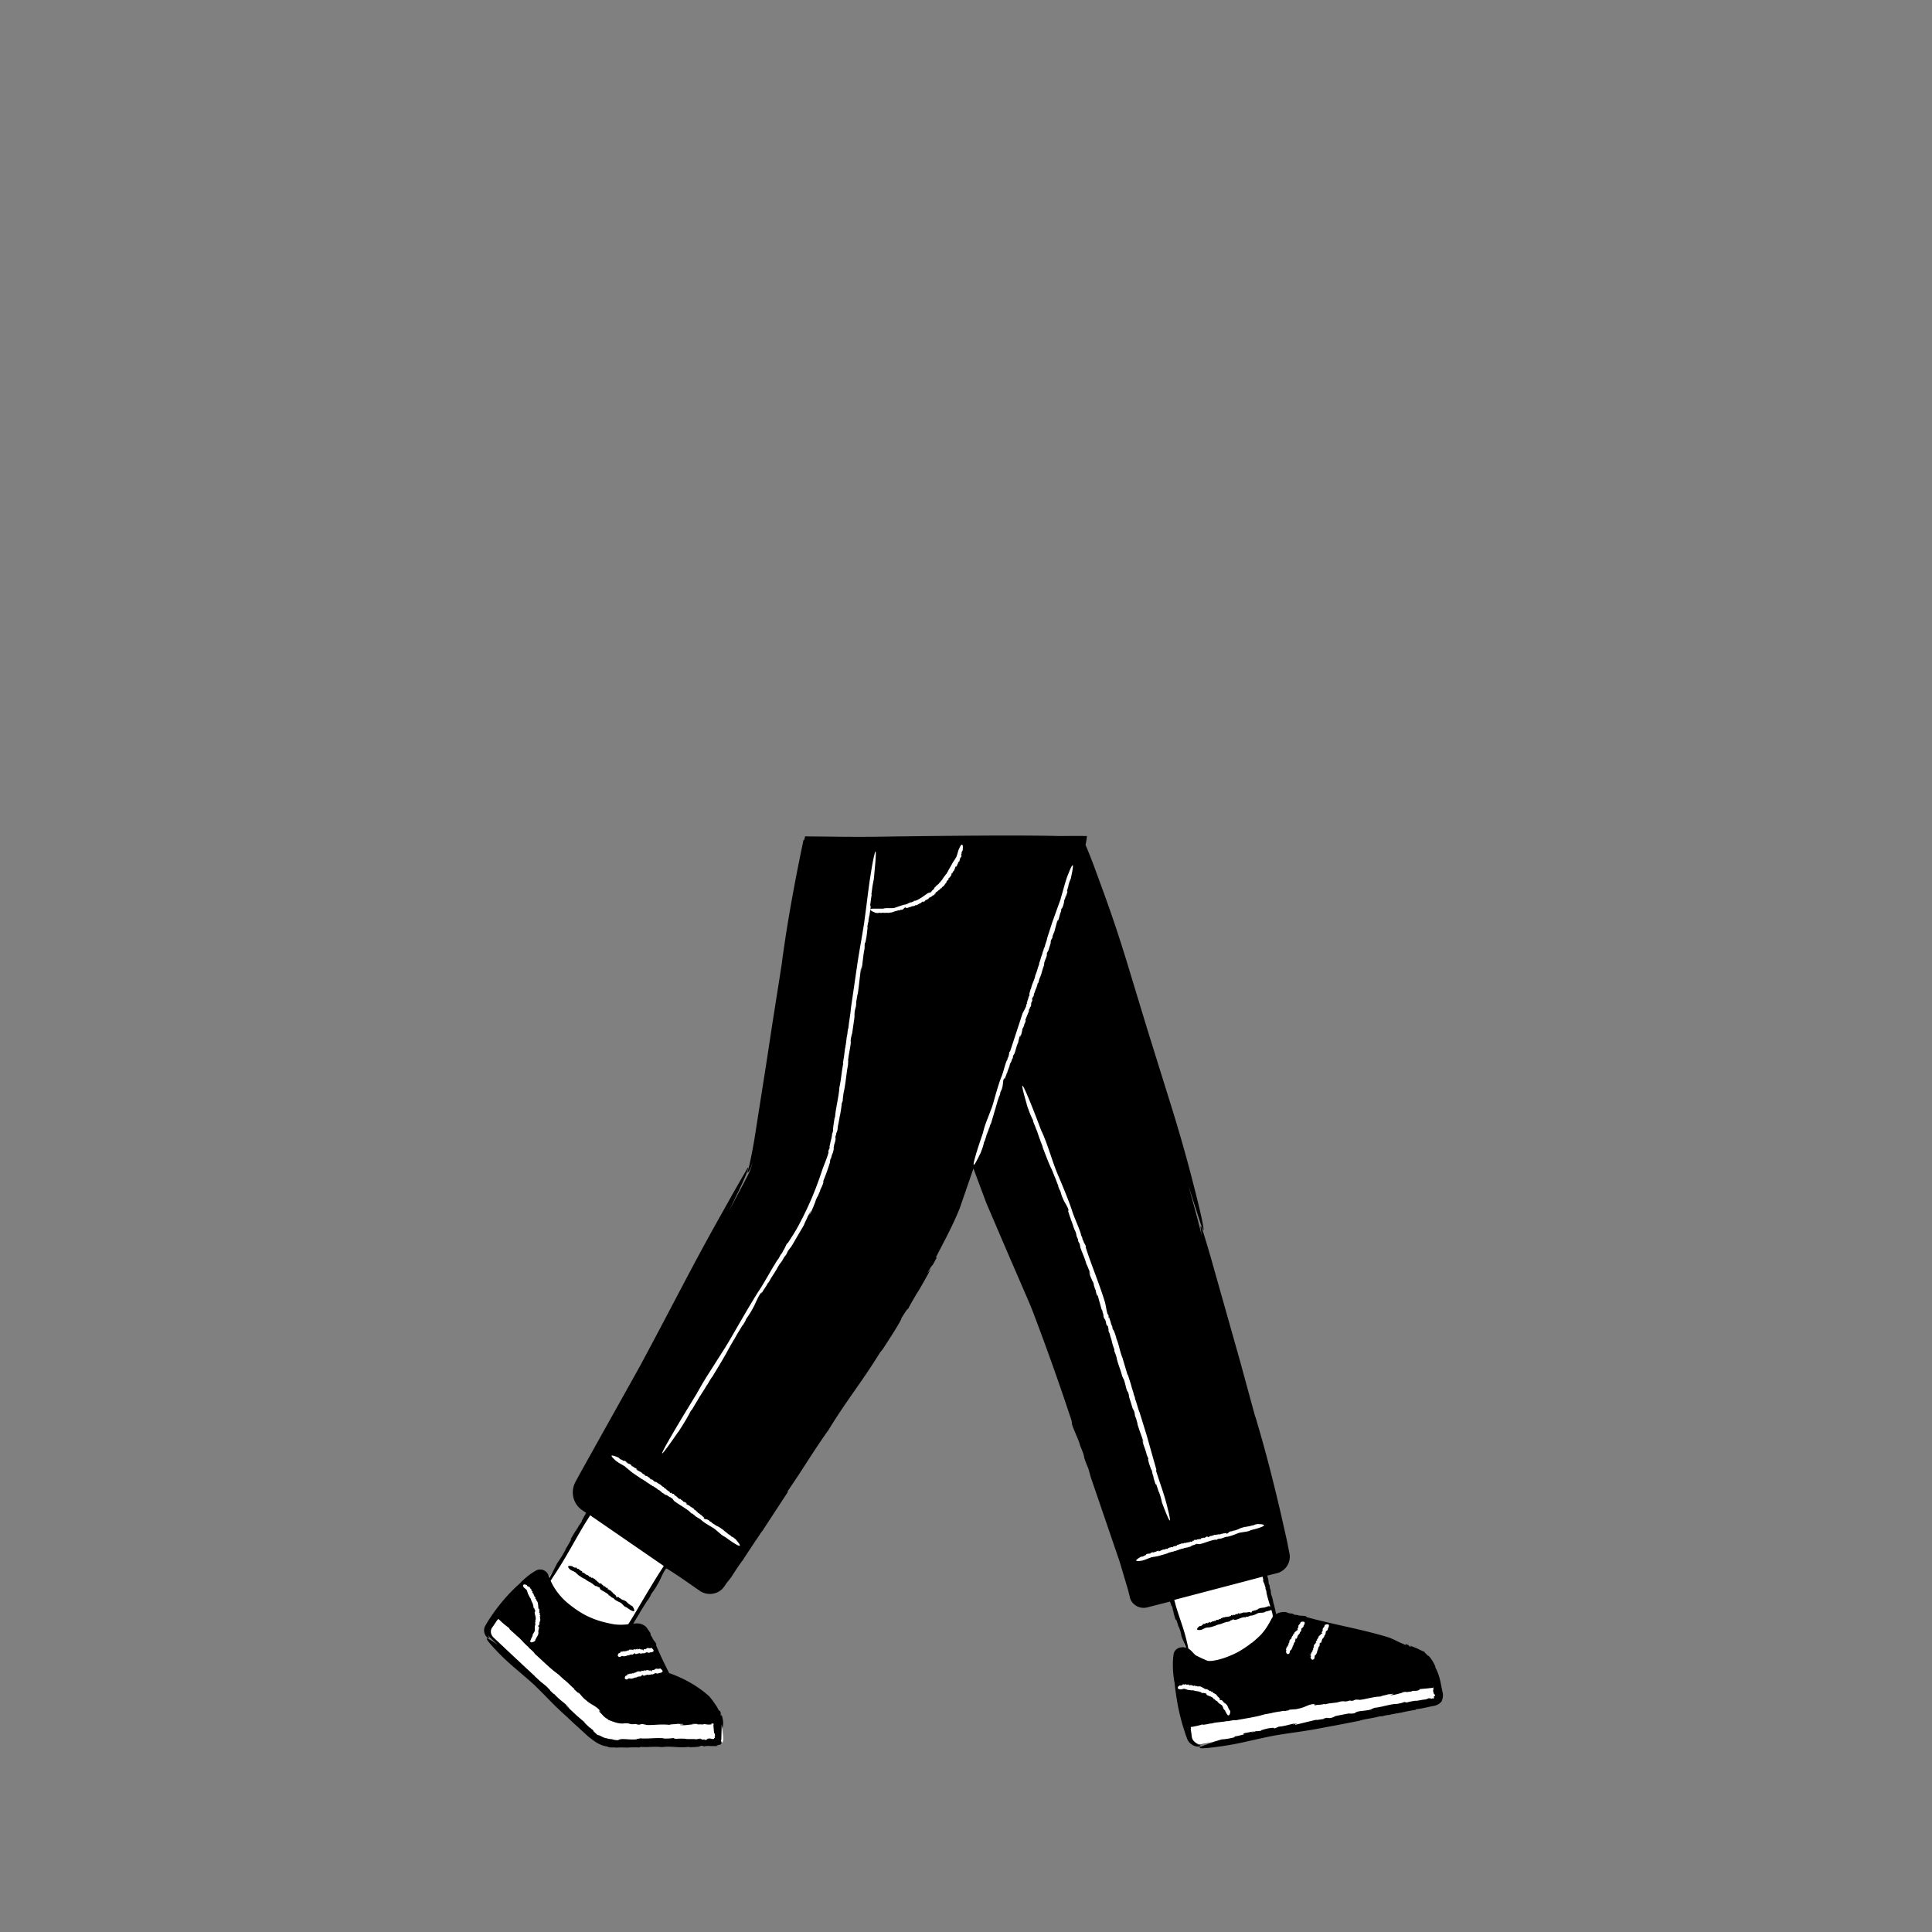 <svg xmlns="http://www.w3.org/2000/svg" viewBox="0 0 480 480" xmlns:v="https://vecta.io/nano"><rect x="0" y="0" width="480" height="480" fill="#808080" stroke="none"/><path d="M294.8 410.42l-7.6-26 23.7-5.2 5.9 22.2c-.1.1-3.4 21.4-22 9zm-159.55-16.56l28.67-47.24 19.9 13.1-27.4 44.1c-.01 0-17.87 12.14-21.17-9.96z" fill="#fff"/><path d="M358.4 420.36l.02.08c-.53-2.13-.57-3.9-1.88-6.3.2.36 0-.2.04-.18-.63-1.4-1.62-2.78-1.87-2.62-.45-.55-.67-.66-.73-.77-.07-.1-.03-.13-.07-.22-.07.1-.95-.4-1.73-.73l.38.12-2.26-.9.35.4c-1.16-.52-.2-.4-1.36-.76l-.05.2c-1.64-.62-2.53-1.2-4.1-1.83-6.73-2.08-14.16-3.3-20.43-5.06l-.25-.2c-.08-.24-1.82-.08-2.02-.33l-.76-.07c-.2-.08-.63-.22-.25-.2-.68-.16-.7-.13-1.2-.18l-.35-.15c-.08-.04-.3-.13-.52-.15-.82-.06-1.6.1-2.3.5-.18-.6-.18-1.06-.45-1.82l.06-.05c-.42-1.04-.44-2.05-.76-2.73-.35-1.1.02-.8-.43-1.9l-.02-.47c-.12-.5-.2-.32-.3-.88.07.02-.13-.7.01-.4-.08-.43-.2-.86-.33-1.3l1.3-.33.7-.18c.22-.05.47-.1.77-.2 1.12-.4 2.05-1.25 2.5-2.35.23-.55.35-1.15.33-1.75-.03-.66-.17-1.05-.25-1.57-.2-.98-.37-1.97-.6-2.94l-1.32-5.87c-1.82-7.82-3.8-15.63-5.96-22.87-.05-.24-.17-.66-.3-1.02l-.15-.46c-.04-.12-.07-.2-.08-.2l-3.63-13.33-7.37-26.1c-1.46-4.98-2.48-8.42-2.5-7.52-.01.3.1 1.04.33 2.33l-.58-2.26c-.57-2.28-1.52-5.77-2.73-10.12l2.92 9.07c.83 2.42.93 2.2.7.83-.43-2.75-2.33-10.05-2.33-10.05-1.86-7.3-3.45-12.76-5.22-18.55L285 255.58l-5.2-17.12c-1.5-4.82-3.04-9.7-5.84-17.38l-2.04-5.57c-.7-1.87-1.43-3.74-2.22-5.6.24-1.08.35-2.18.35-2.18.02-.06-5.93-.02-7.02-.02-10.48-.27-30.2-.02-41.57.12-4 .08-8.15.1-12.4.06l-6.42-.07-2.12-.02h-.5c-.03.03-.03.1-.04.15l-.13.64-.24.17-.66 3.2c-1.74 8.52-3.3 17.13-4.42 25.24-.06.26-.12.73-.17 1.14l-.06.53c-.01.14-.02.22-.01.22l-2.33 14.8-1.58 10.36-2.93 18.66c-.46 2.77-.94 5.07-1.27 6.57-.4 1.43-.62 2.13-.3 1.76.26-.22.63-1.02 1.1-2.48-.3 1.17-.6 2.05-.88 2.6-.27.64-2.18 4.25-5.06 9.6 2.16-4.37 3.5-7.2 4.2-8.86.52-1.23.65-1.9.63-2-.03-.13-.26.23-.6.9l-1.48 2.54-1.82 3.2-2.17 3.88c-8 14.18-11.65 21.75-20.82 38.82l-9.44 16.9-4.22 7.56-1.2 2.16-.63 1.14c-.1.2-.2.4-.32.6l-.16.3-.2.4c-.52 1.1-.65 2.46-.3 3.74.18.64.5 1.26.92 1.82.2.28.46.53.73.77l.43.33.34.23.7.48c-.4.68-.87 1.56-1.24 2.23.3-.48.24-.3.14-.08-.26.44-.47.65-.65 1l-.1-.01c.18-.12-.6 1.18-.67 1.36-.2.2.36-.7.38-.84l-1.57 2.62c-.5.97.18-.12-.02.36-.48.83-.9 1.66-1.53 2.57l.25-.25c-.88 1.57-1.45 2.5-2.15 3.48l-1.98 3.75c-.07-.2-.16-.4-.22-.6-.24-.88-1.1-1.5-2-1.52-.45-.02-.9.12-1.28.37-.32.18-.5.3-.75.46-.92.6-1.74 1.3-2.47 2-.15.1-.44.42-.4.44-1.2 1.04-2.3 2.14-3.37 3.3 0 0-.97 1.05-2.12 2.52-1.16 1.48-2.44 3.34-3.33 4.92-.32.58-.32 1.2-.22 1.64.06.24.14.45.24.63.07.13.14.24.22.33.01.02.03.05.04.06s.01.02.02.03c.25.28.44.4.54.4.06 0 .1-.02.1-.1.01-.1-.13-.36-.22-.72.1.2.24.38.4.54l2.04 1.92c-.98-.7-1.66-1.14-2.1-1.38-.37-.2-.57-.27-.65-.23-.06.02-.05.1 0 .2.3.67 2.2 2.64 2.2 2.64 3.25 3.47 5.3 4.85 9.5 8.63 3.57 3.45 4.35 4.55 8.18 8 1.78 1.7 3.73 3.44 5.5 5.06.46.3 1.2.95 1.98 1.4.8.47 1.72.83 2.5.9.18.1.38.16.57.23.52.03 1.22 0 1.65.06l-.03.03c.7-.1 1.48-.04 1.82-.08l-.03.04.84-.02-.14.05c1.2-.1 2.46-.1 3.55-.06l-.1-.15c2.35.16 3.2-.14 5.33.05l-.03.04c2.68-.38 4.24.26 7-.1-.34.05.15.07.12.1 1.27-.04 2.63-.06 2.65-.35.93 0 .75.1.88.2-.01-.12.8-.18 1.52-.18l-.33.05h1.04.67c.26-.01.5-.04.74-.1-.22-.02-.45-.1-.64-.15.73 0 .82-.1.94-.08.05-.01.12 0 .2-.1.1-.1.23-.25.32-.62l-.18-.08c.07-.24.08-.5.1-.72.01-.2.01-.42.01-.62l.02-.96c0-.12.01-.25.01-.37 0-.1 0-.2.01-.28l.03-1.22c.03.38.08.77.13 1.15.06-.37.2-1.06.14-1.68.02.13.03.27.04.4.02-.86-.15-1.67-.43-2.42-.01.12-.04.25-.06.37h-.06c-.24-.96.22-.32-.3-1.35l-.17.1c-.34-.77-.77-1.4-1.14-1.92-.37-.56-.77-1.08-1.3-1.7-1.44-1.33-3.1-2.48-4.82-3.46-.87-.5-1.76-.94-2.66-1.34-.45-.2-.9-.4-1.37-.58l-.7-.26-.25-.08-.13-.04-.1-.17-.22-.43-.45-.9-.88-1.8c-.57-1.2-1.1-2.4-1.6-3.55l.01-.3c.14-.2-1-1.35-.94-1.65l-.4-.6c-.05-.2-.2-.6 0-.3-.14-.3-.22-.44-.3-.56-.04-.06-.08-.1-.12-.18-.06-.08-.14-.2-.24-.3-.14-.28-.33-.55-.56-.8-.68-.6-1.56-.87-2.4-.83-.1.01-.22.01-.35.04l-.2.04-.2.03c.05-.1.1-.18.14-.27l-.04.12c.43-.9.67-1.1 1.2-2.07l.1-.1c.48-.98 1.65-2.7 2.08-3.46l.1-.01 1.12-1.84-.44.68c-.01-.33.96-1.32 1.68-2.7.8-1.23 1.24-2.72 2.12-3.96.3-.62-.14.43.22-.2.02.01.03.02.05.04-.05.1-.1.2.02.1.01-.02.02-.03.03-.05l.4.27c1.67 1.03 3.9 2.56 6.18 4.16l.86.6c.3.2.52.37.95.64a4.532 4.532 0 0 0 2.67.6c.9-.08 1.74-.43 2.4-.98.33-.27.6-.6.83-.93l.5-.75 1.12-1.4c.86-1.35 1.88-2.92 2.83-4.2l-.03.1c1.26-2.02 2.8-4.23 3.42-5.24l-.03.1 1.6-2.42-.23.44 6.67-10.2-.3.18c4.57-6.64 5.94-9.26 10.13-15.2l-.03.1c4.77-7.86 8.3-11.92 13.27-20-.62 1 .34-.38.32-.28 2.4-3.65 4.9-7.6 4.7-7.8 1.7-2.7 1.46-2.15 1.78-2.44-.1-.05 1.3-2.43 2.57-4.58l-.54 1c1.2-2.05 2.4-4.12 3.5-6.22l-.9 1.1c1.87-3.3.72-.7 2.37-3.94l-.2-.05c2.4-4.66 3.92-7.35 5.88-12.07l3.45-10 3.18 8.53 5.8 13.54 2.96 6.83c.98 2.28 2 4.54 2.87 6.8 3.5 9.2 6.74 18.37 9.56 26.92l.12.8c-.1.4 1.93 4.6 1.97 5.3l.78 1.95c.16.57.52 1.76.14.8.62 1.83.67 1.87 1.2 3.17l.55 2 7.18 21 1.14 3.82.63 2.13.33 1.1.27 1.08c.05.2.1.3.14.6.05.27.15.57.28.84.26.54.68 1 1.17 1.33a3.658 3.658 0 0 0 1.67.6c.3.02.6.02.9-.03l.23-.04.16-.04.3-.08 5.1-1.3c.07-.02.13-.03.2-.05.15.46.35.97.5 1.38-.1-.36-.02-.25.05-.1.1.32.08.52.18.75l-.08.06c.05-.15.33.8.4.9-.01.2-.2-.47-.28-.54l.57 1.9c.27.66.05-.15.22.15.2.6.43 1.16.57 1.86l.02-.24c.4 1.1.58 1.78.72 2.56l1.1 2.78c-.18-.05-.34-.08-.5-.1-.3-.04-.74-.01-1.12.1-.77.2-1.38.9-1.47 1.7l-.06.48c-.02.14-.03.27-.04.4l-.05.8c-.02.52-.02 1.03-.01 1.54.04 1 .12 2 .28 2.95-.01.18.1.64.12.63.16 1.68.4 3.35.68 5 0 0 .25 1.5.73 3.46.23.97.53 2.06.86 3.1l.5 1.55.27.73.13.35c.03.14.16.36.24.47.68 1.03 1.73 1.37 2.33 1.4.63.03.88-.12.72-.23-.1-.1-.43-.16-.86-.4.28.1.57.14.86.14l3.56-.65c-8.67 2.52.32 1.24.32 1.24 5.38-.66 8.06-1.56 14.38-2.82 5.6-.94 7.1-.95 12.87-2.1 2.76-.48 5.7-1.07 8.38-1.6 1.24-.44 3.54-.65 5.02-1.1h.6c.5-.15 1.12-.3 1.65-.34l-.03.04c.76-.23 1.65-.34 2.03-.45l-.03.04.94-.2-.15.08c1.34-.34 2.74-.6 3.98-.78l-.13-.12c1.33-.16 2.23-.36 3.1-.55.43-.1.85-.2 1.32-.27.53-.07 1.4-.34 2-1.05v.06c.43-.82.54-1.77.3-2.5zm-200-20.62c-.7 1.2-1.5 2.54-2.28 3.73-.01.02-.05.05-.1.08-1.07.12-2.18.16-3.38.02-1.52-.28-3.7-.72-5.74-1.62-2.08-.84-3.97-2.16-5.3-3.23-1.97-1.5-3.73-3.58-4.8-6l1.02-1.55c2.9-4.42 4.1-6.88 7.3-12.3l1.5-2.4 18.3 12.6c-1.96 2.94-4.8 7.75-6.5 10.64zm158.6 1.3c-.02.01-.03.02-.05.03-.01-.02-.01-.04-.02-.07.03-.01.05.01.07.04zm-6.04 7.12c-.86.7-1.85 1.37-2.9 2-2.08 1.2-4.5 2.06-6.22 2.36-.58.13-1.17.17-1.75.12-.56-.2-1.17-.5-1.78-.76l-1.27-.64c-.22-.2-.44-.43-.67-.68-.3-.32-.63-.67-1.13-1-.14-.73-.35-1.6-.35-1.6-.78-3.34-1.52-4.97-2.72-8.87l-.43-1.6 17.53-4.6 4.42-1.17.17.75-.04.2c-.1.1.48 1.05.4 1.23l.18.45c.01.14.06.42-.03.2.1.43.13.43.25.73l.04.48c.27 1.2.6 2.24.95 3.37-.08-.02-.16-.04-.26-.06l.01-.03c-.33.02-.53.06-.7.25-.08-.16-.26.05-.35.02h0c-.16.18-.42 0-.58.16 0-.02 0-.06.04-.08-.13.06-.3.14-.34.05-.3.1-.77.18-.94.4v-.03c-.1.14-.15.06-.26.14-.01-.01-.02-.01-.02-.02-.1.14-.37.12-.46.2l-.02-.06-.25.08h.1c.01.2-.22-.06-.38.1-.18.02-.25.46-.45.42-.06.1.04-.16-.07-.06-.03-.1.04-.07-.01-.14-.1.08-.23-.04-.37.06l-.03-.07c-.17.2-.4.01-.5.17-.2.1-.2-.18-.38.02l-.1-.08c-.1.01-.03.14-.15.12-.01-.06-.14-.01-.1-.1-.26-.03-.44.26-.78.18-.03.14-.2.1-.23.2-.02-.05-.3.07-.17-.1.01-.01.04-.02.04 0v-.08c-.2-.1-.3.16-.48.18.06.01.12-.01.1.05l-.16.03.02-.07-.25.03.05.07c-.13-.01-.2-.12-.3.02-.04.07.14.07.02.13-.17-.01-.42-.02-.63.01.04.08-.01.1-.06.12l-.03-.07c-.2.16-.12-.14-.3 0v-.06l-.02.17c-.15.2-.14-.12-.3.13.08-.03.08.15-.03.14l.01-.08c-.05.03-.06.06-.1.06.02-.05-.01-.1-.1-.07l.03-.1-.12.17c-.14-.04-.3.1-.4.02 0 0-.27.02-.3.15.03-.08-.12-.07-.1-.16-.05.1-.23.2-.33.15h.01c-.32 0-.48.25-.77.22.03.08-.12.07-.06.17-.25.18-.56-.08-.57.27-.12.05-.17-.04-.24-.04l.03-.03c-.23.1-.3.1-.47.15-.08.06-.05.2-.22.22.03-.07-.03-.05-.08-.03.03-.02.04-.04-.05-.07-.01.02-.02.04-.03.05h-.01c-.1.05-.07.06-.02.06 0 .01.01.02.03.03-.12-.05-.28.08-.32-.02-.3.1-.47.27-.7.37-.04-.05 0-.1.07-.15l-.17.07c-.02-.08.1-.07.14-.1-.24-.07-.4.24-.66.2l-.03.07H300c.01.03-.03.1-.07.1-.05-.06-.04-.16-.16-.12-.1-.04-.26.1-.37.17.07-.01.06.04.04.07-.06.02-.1-.04-.15 0l-.03-.1c.05.08-.13.13-.14.18-.05-.06.08-.08.08-.14-.24.07-.12.04-.36.1-.1.1.05.08.01.18-.1.05-.2.14-.35.12l.06.07c-.2.12-.33.14-.5.1-1.4 1.08-.1 1-.1 1 .67.01.93-.3 1.65-.57.66-.13.88-.02 1.53-.26.33-.07.66-.2.97-.3.12-.16.4-.1.56-.26l.1.05c.05-.05.12-.1.2-.07v.02c.08-.08.2-.07.23-.1v.02l.1-.04v.03c.14-.1.3-.15.46-.16l-.03-.08c.33.01.4-.2.7-.15h0c.3-.32.6 0 .9-.3-.04.04.03.04.03.06.16-.07.34-.13.3-.3.12-.03.1.03.15.1-.02-.07.08-.13.17-.16l-.04.04.27-.1-.1-.12c.15 0 .08.16.2.1l-.03-.1c.2-.03.37.1.58.14.82-.16 1.6-.68 2.4-.68l.06.08c.05.12.16-.24.22-.13l.07-.08c.03.02.1.03.05.07.08-.02.08-.04.13-.1l.1.05c.33-.02.56-.25.9-.3.44.05 1.16-.3 1.57-.5.56-.35 1.4-.04 1.97-.42.02.01.07-.04.06-.06l.58-.13s.5-.12.9-.3c.06.24.13.46.2.7l.16.77c.01-.02-.05.22-.1.45-.1.12-.2.23-.26.36-.15.3-.28.56-.44.83-.6 1.08-1.3 2.14-2.24 3.15-.58.56-1.33 1.25-2.18 1.95zm-161.6-14.76h0l.05-.03z"/><path d="M146.43 391.75c-.12-.06-.08-.15-.13-.2h.04c-.22-.12-.28-.15-.42-.26-.1-.02-.2.1-.3-.03.08-.02.02-.05-.03-.08.04.01.06 0 .02-.08-.02.01-.04.01-.06.01 0 0 0-.01.01-.01-.1-.04-.1-.01-.06.02-.01.01-.01.02-.01.04-.04-.13-.24-.16-.2-.26-.27-.15-.5-.2-.74-.3.01-.06.1-.07.16-.04l-.16-.1c.05-.07.1.02.17.04-.1-.23-.44-.15-.58-.4l-.08.02-.01-.02c-.02.03-.1.03-.13.02.01-.08.1-.13-.01-.2-.04-.1-.25-.13-.38-.17.05.05.01.07-.03.07-.05-.03-.04-.1-.1-.1l.05-.08c-.03.1-.2-.01-.23 0 .01-.08.1.01.16-.03l-.32-.2c-.15-.02-.03.1-.13.12-.1-.05-.24-.06-.32-.2v.1c-.22-.07-.32-.16-.4-.3-1.74-.38-.82.57-.82.57.43.52.84.5 1.5.9.53.42.6.66 1.2 1 .27.2.58.38.86.55.2-.02.36.24.57.26l.02.1c.07.01.15.03.18.1h-.02c.1.01.18.1.23.1l-.02.02.1.06H146c.17.05.3.14.42.25l.04-.08c.2.26.4.18.58.44l-.02.02c.43.02.4.46.82.5-.05 0-.01.05-.02.06.16.08.32.17.42.03.1.07.05.1.03.17.04-.06.15-.02.23.03h-.05l.25.14.03-.15c.1.12-.07.16.07.22l.07-.1c.16.14.16.35.27.54.66.52 1.57.78 2.1 1.4l-.02.1c-.06.1.28-.03.24.08h.1c.01.03.04.08-.02.08.07.05.08.04.15.04l.03.12c.24.24.56.27.82.5.25.37.98.7 1.4.88.63.2.95 1.05 1.6 1.24.01.03.08.02.08.01l.48.35s2.35 1.7 1.15-.44h.03c-.23-.24-.4-.37-.66-.38.07-.16-.2-.17-.24-.26l.01-.01c-.24 0-.27-.32-.5-.34.01-.01.04-.04.08-.02-.13-.06-.3-.14-.26-.23-.3-.17-.65-.47-.9-.46h.03c-.16.02-.14-.08-.28-.1v-.03c-.17.01-.33-.2-.44-.23l.03-.06-.23-.14.07.07c-.13.13-.1-.2-.32-.22-.13-.12-.52.1-.62-.07-.12.02.14-.07 0-.1.05-.08.1-.01.1-.1-.13-.04-.12-.2-.3-.24l.04-.07c-.25-.01-.27-.3-.46-.28-.2-.07.01-.26-.26-.27l-.01-.13c-.07-.07-.13.06-.2-.04.04-.05-.08-.12 0-.13-.14-.22-.48-.16-.65-.48-.13.06-.22-.1-.3-.04.02-.05-.26-.2-.04-.18.02 0 .04.02.03.03l.06-.05c-.07-.22-.32-.13-.45-.25.03.05.1.1.02.1l-.13-.1.06-.03-.18-.17-.02.08c-.08-.1-.04-.23-.2-.22-.1.01.04.15-.08.1-.1-.14-.26-.34-.42-.48-.03.08-.08.05-.13.03l.04-.07c-.24-.04.03-.18-.2-.24l-.1.06c-.25.01 0-.2-.3-.15.08.04-.06.16-.13.07l.06-.04c-.06-.02-.1-.01-.1-.04.05-.01.07-.08 0-.12l.1-.04-.2.02c-.06-.14-.28-.17-.27-.28 0 0-.2-.2-.3-.14.08-.03-.02-.13.06-.18-.1.02-.3-.04-.33-.16h.02c-.2-.25-.5-.2-.67-.45-.04.08-.13-.04-.17.07-.3-.06-.3-.47-.58-.25z"/><g fill="#fff"><path d="M214.66 229.55c-.87 5.47-1.25 6.9-2.04 12.6l-1.2 8.25c-.06 1.28-.52 3.48-.64 4.98l-.16.57c-.04.52-.1 1.12-.22 1.63l-.02-.04c-.06.77-.22 1.63-.25 2.02l-.02-.03-.13.93-.01-.16c-.14 1.34-.35 2.72-.56 3.93l.1-.1c-.5 2.58-.45 3.55-.92 5.87l-.02-.03c-.22 3-.85 4.66-1.13 7.7.04-.38-.07.15-.1.12-.2 1.4-.48 2.88-.33 2.93-.2 1-.22.8-.3.93.08.01-.07.9-.25 1.68l.05-.37-.5 2.25.25-.4c-.34 1.18-.24.26-.5 1.4l.12.01c-.45 1.63-.9 2.53-1.46 4.06-1.05 3.22-2.28 6.5-3.75 9.65-.72 1.57-1.5 3.1-2.3 4.6s-1.72 2.85-2.57 4.2l-.22.2c-.18.04-.74 1.6-.97 1.74l-.33.66c-.13.17-.38.53-.2.2-.36.58-.35.6-.57 1.05l-.45.6c-1.45 2.28-2.5 4.3-4 6.72-1.9 2.83-5.1 8.4-6.94 11.6-2.52 4.54-6.1 9.45-8.66 14.1-.1.14-.3.54-.3.55l-2.54 4.15s-12.27 20.17-2.07 5.38l-.04.12c1.44-2.24 2.32-3.67 3.15-5.32.3-.16 1.15-1.86 1.52-2.37l-.02.06c.73-1.46 1.83-2.8 2.54-4.2-.02.06 0 .1-.18.42.57-1 1.35-2.34 1.48-2.37 1.4-2.35 3.4-5.58 4.17-7.16l-.04.12c.42-.9.65-1.1 1.18-2.1.04-.05.1-.1.1-.1.47-.98 1.63-2.72 2.04-3.5l.1-.02 1.1-1.86-.43.68c-.01-.33.95-1.34 1.65-2.74.78-1.24 1.2-2.73 2.08-4 .3-.66-.2.62.3-.34.1.02-.2.46 0 .26.5-.93 1-1.45 1.6-2.6l.1-.01c.77-1.53 1.76-2.72 2.24-3.76.86-1.54.8-.9 1.63-2.55l.46-.56c.42-.67.18-.54.68-1.27.03.08.62-.92.4-.45.56-.82 1.04-1.7 1.58-2.64l1.8-3.07c.15-.56.83-1.7.93-2.12.1-.03 1.17-2.37.63-.98-.05.12-.15.32-.16.3l-.01.2c.8-1.28 1.1-2.48 1.73-3.83-.2.4-.44.93-.32.55.2-.4.38-.84.56-1.26l-.06.3.82-1.88-.18.23c.4-.92.66-1.2.95-2.3.12-.5-.42.86-.08-.15.52-1.24 1.2-3.13 1.7-4.77-.13.13 0-.3.1-.77l.1-.03c.4-1.78.34-.6.7-2.37l.01.17-.04-.5c.23-1.6.35-.82.55-2.62-.15.7-.22.3-.02-.56l.03.23c.08-.48.08-.64.16-.96-.02.3.07.17.2-.53l-.01.5.13-1.35c.25-1 .46-2.65.6-3.06 0 0 .4-2.2.36-2.73 0 .45.2-.76.24-.4.01-.58.2-2.28.4-2.94l-.01.13c.46-2.5.53-4.3.97-6.5-.1.1.12-1.1-.03-.8.24-2.33.86-4.2.65-5.08.14-1.06.27-1.24.37-1.78l-.02.25.58-4.02c.08-.74-.06-.88.17-2.18 0 .43.07-.1.14-.6-.04.32-.03.42.1-.22-.01-.1 0-.24.01-.37.01 0 .01-.03.02-.02.1-.82.06-.68-.01-.3-.01-.02-.02.01-.06.12.2-.84.35-2.37.48-2.46.35-2.47.5-4.25.77-6.3.1-.22.07.26 0 .86l.2-1.46c.08.02-.08.84-.13 1.3.4-1.7.4-3.6.84-5.6v-.43l.03-.12c-.03 0-.01-.46.02-.76.1-.28.16.04.3-.96.2-.8.3-2.27.43-3.3-.1.56-.1.37-.1.13.07-.5.2-.78.22-1.18l.1-.03c-.12.18.1-1.33.1-1.52.1-.28-.06.8-.03.92l.44-3.03c.1-1.1-.12.18-.12-.35.13-.95.2-1.9.42-2.97l-.14.33c.2-1.8.38-2.86.64-4.05 1.34-13.4-.5-2.94-.5-2.94-.9 5.22-1.08 7.96-1.96 14.2z"/><path d="M237.57 212.95c-.5.92-.76 1.08-1.23 2.04l-.78 1.34c-.03.27-.37.54-.44.83l-.12.05c-.03.1-.08.2-.17.26l-.01-.02c-.04.15-.17.26-.2.33l-.01-.02-.1.14v-.04c-.1.24-.26.44-.43.6l.08.04c-.4.3-.37.56-.75.8v-.02c-.23.55-.72.52-.98 1.07.03-.07-.05-.01-.06-.03-.18.2-.38.4-.27.52-.15.13-.15.06-.2.03.05.06-.06.2-.17.3l.03-.07-.32.3.16.06c-.2.1-.15-.1-.3.06l.07.1c-.27.17-.52.14-.82.26l-1.6 1.12c-.55.34-1.1.7-1.7.83l-.08-.06c-.07-.1-.22.3-.3.22l-.1.1c-.04 0-.13.01-.08-.05-.12.05-.1.07-.18.14l-.16-.02c-.5.1-.83.42-1.34.56-.33.01-.76.15-1.2.3l-1.22.42c-.93.4-2.1.02-3.07.28-.03-.02-.1.03-.1.04h-.9s-1.1-.02-1.77 0c-.35.02-.58.07-.55.22.02.15.35.42 1.2.75l-.03.03c.52.1.85.12 1.2-.02.06.18.43.02.55.07h-.01c.3-.14.66.1.96-.06-.01.01-.01.06-.08.07.22-.04.52-.1.55 0 .53-.08 1.28-.12 1.6-.35l-.02.03c.17-.14.25-.06.45-.15.01.01.03.01.03.02.2-.14.6-.14.76-.23l.03.06.4-.1-.16.02c.01-.2.34.04.6-.15.28-.06.44-.54.75-.53.1-.12-.08.17.1.04.04.1-.08.1 0 .14.18-.1.36 0 .57-.16l.03.07c.27-.25.63-.13.8-.33.3-.18.3.13.57-.15l.17.03c.15-.05.05-.16.23-.2.02.06.22-.04.15.05.4-.07.66-.45 1.18-.55.04-.16.3-.22.33-.34.04.04.46-.24.26 0-.02.02-.06.04-.06.02v.08c.33-.02.43-.32.68-.46-.08.03-.18.1-.14.01l.23-.14-.01.08.36-.18-.1-.03c.2-.07.32 0 .44-.2.05-.1-.2.01-.05-.12.25-.1.6-.26.9-.45-.08-.05 0-.1.06-.17l.05.05c.22-.3.2.05.44-.23l.01.06-.02-.18c.16-.3.23.01.37-.37-.1.1-.16-.08-.01-.17l.01.08c.06-.07.07-.12.12-.15-.02.07.05.1.14 0l-.01.13.1-.27c.2-.08.38-.36.5-.35 0 0 .34-.28.34-.43-.01.1.18-.04.2.06.03-.14.2-.42.37-.46v.02c.4-.3.48-.72.85-.98-.08-.04.1-.2-.01-.2.2-.42.7-.52.52-.86.1-.18.2-.15.3-.22l-.02.05.44-.66c.05-.14-.06-.25.1-.44.01.1.06.01.1-.07-.03.06-.02.08.1 0-.01-.03 0-.05.01-.08 0 0 .01 0 .01.01.07-.15.04-.14-.01-.08-.01-.01-.02-.01-.05 0 .16-.1.24-.4.34-.36.24-.42.32-.78.48-1.15.07-.01.07.1.03.2l.12-.26c.07.04-.04.17-.07.25.28-.23.24-.67.52-.97l-.02-.1.02-.02c-.03-.01-.03-.1-.01-.17.1-.02.14.08.23-.1.14-.1.17-.4.22-.6-.06.1-.08.05-.08-.01.04-.1.13-.1.13-.2l.1.03c-.1 0 .02-.27 0-.32.1-.02-.01.16.03.2l.23-.55c.02-.22-.1 0-.13-.13.06-.18.07-.37.2-.54l-.1.03c.07-.35.16-.53.32-.72.13-1.34-.1-1.5-.3-1.38-.2.1-.4.56-.4.56-.5.87-.48 1.43-.9 2.53zm26.23 13.03l-.1.18c.02 0 .05-.04.1-.18zm-16.07 48.22c0 .02-.01.03-.01.05l.01-.05zM260.2 233h0c0-.02.01-.04.01-.05v.06z"/><path d="M263.53 223.32l-2.1 5.83-1.24 3.85c-.07.63-.54 1.62-.67 2.34l-.16.25c-.05.25-.1.54-.23.77l-.01-.02c-.07.37-.23.77-.26.95l-.02-.02-.14.44v-.08c-.15.64-.36 1.28-.58 1.84l.1-.02c-.5 1.18-.47 1.67-.94 2.73l-.02-.02c-.24 1.45-.87 2.13-1.14 3.6.03-.2-.07.06-.08.04-.2.66-.4 1.36-.26 1.43-.16.48-.18.37-.26.4.07.02-.04.44-.16.82l.03-.18-.33 1.07.2-.16c-.23.55-.2.1-.36.64l.1.03c-.28.77-.6 1.18-.94 1.9l-3.1 9.46-.13.1c-.14.02-.1.87-.24.94l-.06.36c-.05.1-.14.28-.12.1-.1.3-.1.33-.13.57l-.2.3c-.47 1.22-.68 2.33-1.14 3.62-.68 1.52-1.52 4.52-2 6.25-.6 2.45-2.03 5.07-2.63 7.6-.04.07-.07.3-.06.3l-.76 2.24s-3.67 10.85.1 2.93v.06c.47-1.2.74-1.97.9-2.86.2-.08.35-1 .5-1.27v.03c.12-.8.62-1.5.75-2.27 0 .03.04.06-.01.23.15-.53.36-1.26.47-1.27l1.14-3.86.01.06c.05-.5.18-.6.3-1.13.02-.02.04-.06.04-.05.06-.53.47-1.46.56-1.88l.07-.01.32-1-.14.37c-.13-.2.36-.72.5-1.47.25-.67.1-1.5.4-2.16.03-.36.03.34.14-.18.1.01-.02.25.1.15.12-.5.36-.77.5-1.4h.08c.13-.83.6-1.46.64-2.02.2-.83.4-.48.54-1.37l.2-.3c.14-.36-.03-.3.15-.7.05.04.22-.5.2-.24.4-.88.48-1.9 1.04-3.04-.03-.3.24-.88.22-1.1.06-.02.4-1.2.3-.5-.01.06-.05.16-.06.15l.04.1c.36-.64.34-1.27.6-1.94-.1.2-.17.46-.16.27l.22-.63.02.15.35-.92-.12.1c.2-.45.37-.57.44-1.12.02-.25-.24.4-.1-.1l.92-2.26c-.1.05-.03-.16.02-.4h.08c.18-.86.26-.25.45-1.1l.03.1-.08-.27c.1-.8.28-.35.36-1.24-.1.33-.2.1-.04-.3l.03.12c.06-.23.06-.3.12-.45-.01.14.08.1.17-.23v.25l.08-.66c.23-.45.4-1.24.55-1.4 0 0 .4-1 .36-1.28 0 .23.2-.33.23-.14.01-.3.22-1.1.4-1.38l-.01.06c.47-1.14.55-2.03 1-3.04-.1.02.13-.52-.02-.4.26-1.1.87-1.9.67-2.4.15-.5.27-.56.37-.8l-.02.12.6-1.88c.08-.35-.05-.46.2-1.05-.01.22.07-.04.14-.26-.04.15-.03.2.1-.08 0-.05.01-.12.02-.18.01 0 .01-.01.02 0 .1-.4.07-.33 0-.15-.01-.01-.02 0-.06.05.2-.37.36-1.1.48-1.12l.8-2.98c.1-.1.06.15-.01.43l.2-.68c.07.03-.1.4-.14.62.4-.77.43-1.7.86-2.6l.01-.22.03-.05c-.03-.01-.01-.23.03-.38.1-.1.15.06.3-.4.2-.35.32-1.06.44-1.56-.1.26-.1.16-.1.04.08-.23.2-.35.22-.54l.1.01c-.12.06.1-.64.1-.74.1-.1-.06.38-.03.46l.46-1.4c.1-.52-.12.06-.1-.2.13-.45.2-.9.43-1.4l-.13.13c.22-.85.4-1.35.66-1.88 1.4-6.4-.45-1.6-.45-1.6-1 2.33-1.17 3.67-2.08 6.6z"/></g><path d="M290.22 396.26l-.04-.27c-.02.01-.01.08.04.27zm23.92 13.2l-.03.06c.03-.04.03-.05.03-.06zm-25.72-23.54v.01l.03.06-.03-.07zm32.78 42.47h.43c-.02-.03-.12-.03-.43.02zm-20.23-14.26l-.1.02c.08-.01.1-.02.1-.02zm36.78 13.26h-.02l-.1.03.13-.03zm-20.85 1.8h.35c-.01-.03-.1-.04-.35 0zm-1.25-3.58l-.08.03.08-.03zm14.8 3.1l-.01.01-.1.03z"/><path d="M306.83 431.53l-.3-.1c.92-.07 1.67-.32 2.45-.5.4-.2-.66-.05.2-.33l2.5-.48c-.1.1-.98.25-.72.32.14-.1 1.4-.33 1.2-.45l.07.15c.3-.1.57-.04 1-.12.2-.08.33-.17-.14-.1.85-.22 2.04-.6 2.7-.6.83-.16.6.04.86.1.25-.06.6-.2.6-.26h.1l.33-.17c1.72-.1 3.17-.8 4.64-.86-.37.1-1.06.16-1.05.3l1.2-.25c-.5.13-.87.28-.66.34l5.15-1.24c.12.16 1.35-.2 2.08-.2-.1-.01-.13-.03-.12-.05-.32.04-.44.03.23-.13-.01.01.01.02.02.02l.3-.12c.55-.03.47.03.22.1.4-.07.85-.17.52-.01 1.1-.13 1.15-.4 1.74-.58l3.32-.64-.2.07c.46-.05.65.08 1.52-.1.6-.7 2.27-.43 4.16-.95-.28-.14.72-.24.6-.37 1.9-.17 3.3-.77 5.4-1l-.1.03c.58.04 1.96-.32 2.4-.54-.26.2.75.05.4.23.4-.26 2.23-.5 2.23-.5.38.1 1.7-.3 2.57-.33l1.06-.42-.36.22c.58-.13.7-.04.48.07.26-.03.44-.1.62-.18l-.07.15c.48-.12.37-.5.15-.3.2-.33.2-.36.3-.4.07-.03.2-.12.04-.35-.08.02-.22-.16-.34-.28l.12.13c-.27-.82-.2-.93-.15-1.08.03-.05.03-.2.04-.24.01-.03-.01-.1-.06-.13l.1-.1c-.03-.03-.04-.1-.08-.08-.05.03-.08.07-.1.15-.06 0-.12-.01-.18-.02l-1.1.12-1.97.18c-.86.18.35.05-.05.22-.9.33-1.22.16-2.04.24l.25.1-1.68.22.22-.14-1.12.17c-.3.14.17.05.53.03-1.2.16-2.15.68-3.4.66l.12-.14c-.01.04.18.01.28-.02 1.18-.4-.9.03-.98-.05-.32.2-1.42.27-1.85.55-2.18.08-3.8.75-5.44.86.4-.17-.54.01-.52-.1-.73.04-.5.24-1.16.32l-.62-.07c-1.47.5-1.07-.05-2.5.3-.9.37-2.22.2-3.6.65l-.06-.12c-1.06.3-1.66.14-2.52.36-.25-.1.2-.1.15-.26-.87.26.2-.3-.4-.06-1.28.06-2.4.93-3.6 1.1-1.25.4-2.45.1-2.63.44l.67-.1-1.77.32-.06-.1c-.7.2-2.44.33-3.3.65.01-.01-.06-.01-.1-.02-.9.24-1.17.13-1.95.44l.1-.06c-1.4.5-4.53.94-6.76 1.36-.1-.15-1.37.12-2.3.3.3-.05.3-.14.36-.17-1.25.4-2.74.24-4.04.68l.04-.03c-.53-.01-2.05.5-2.33.26-.74.24-1.45.4-2.25.55-.2.04-.3.05-.5.07-.14-.02-.08.08-.08.17l.04.3-.06-.04v.17l.05.33.1.62.14 1.06c.1.52.46.93.8 1.2.26.2.48.33.68.43.22.05.45.08.66.08l2.9-.53 2.35-.7c1.02-.05 1.9-.2 3.37-.57z" fill="#fff"/><path d="M311.56 390.7l.27-.08-.27.08zm-152.9 10.35l-.04.1.04-.1zm7.43-11.13c-.02-.02-.04-.03-.06-.04l-.28-.18.34.22zm-22.1.15l.02.06c.01-.02.01-.04-.02-.06zm10.57 7.3h0zm-9.6-5.2c-.01 0-.01 0 0 0h-.02.02zM299.9 403.2h.06c-.01-.01-.02-.02-.06-.02zm12.3-3.3h.01s-.01 0-.01.01zm-10.1 3.93v.01-.01zm-15.5-18.2l.1.01c-.01-.01-.03-.02-.1-.01zm3.5.3s-.01 0 0 0c-.01.01-.02.01-.02.02l.02-.02zm-151.82 34.85l.25.3c.02-.02-.04-.1-.25-.3zm1.57-21.52l-.08-.05.08.05zm8.8 33.5c-.02 0-.02-.02-.03-.02l-.15-.12c.06.05.1.1.18.14zm-11.53-12.48l.23.3c.02-.03-.04-.1-.23-.3zm2.87-3.13l-.07-.05c.05.04.06.05.07.05zm6.3 14.43v-.02l-.08-.05zm-14.2-36.54v.05c.01-.01.02-.02.01-.05zm1.7 10.2s0 .01.01.01v-.01zm-2.1-8.28v-.01h-.01z"/><path d="M130.9 395.16c.22.46.14.65.43 1.1.1.23.24.46.35.7.17.06.12.3.27.4l-.05.08c.05.03.1.08.07.14h-.02c.08.05.07.14.1.16h-.02l.04.08h-.03c.1.1.14.23.15.34l.08-.04c-.02.26.18.3.13.55h-.02c.3.22-.03.47.24.7-.03-.03-.04.03-.06.03.05.13.1.26.26.23.02.1-.04.1-.1.12.07-.02.12.06.14.14l-.04-.03.07.2.13-.07c-.02.12-.16.06-.1.17l.1-.02c0 .17-.16.3-.2.46.07.64.42 1.3.23 1.9l-.1.03c-.13.01.2.16.07.18l.06.07c-.02.02-.05.06-.08.03-.01.06.01.06.05.1l-.08.07c-.06.25.08.46.02.72-.18.3-.13.9-.12 1.25.08.53-.57.9-.56 1.4-.02.01 0 .06.01.07l-.2.4s-.25.46-.35.8c-.05.17-.04.3.1.38.12.08.4.07.88-.2l.02.03c.2-.2.3-.36.26-.6.17.05.1-.2.2-.23l.01.01c-.05-.2.24-.28.2-.47.01.01.05.03.04.07.03-.12.04-.28.14-.26.08-.27.23-.64.12-.86l.02.02c-.08-.13.02-.13-.01-.26.01 0 .02-.01.03-.01-.08-.13.05-.32.03-.42l.07.01c.01-.07.02-.15.02-.22l-.03.08c-.18-.06.14-.14.05-.32.05-.15-.33-.35-.23-.48-.08-.08.13.08.08-.04.1.01.06.06.13.04-.04-.1.1-.17.06-.3h.07c-.12-.18.12-.32-.01-.44-.06-.18.22-.1.08-.3l.1-.07c.02-.08-.12-.06-.07-.15.07.01.05-.1.1-.06.1-.2-.16-.4 0-.68-.12-.05-.06-.2-.16-.22.05-.01-.02-.27.1-.13.01.01.01.03-.01.04h.07c.12-.17-.1-.27-.1-.42-.02.05-.01.1-.06.07l-.01-.14.06.02.01-.2-.07.04c.03-.1.15-.16.02-.26-.07-.04-.1.1-.13.01.03-.14.07-.35.07-.52-.08.03-.1-.02-.1-.06l.07-.02c-.13-.16.15-.1.04-.26l.05.01-.16-.02c-.18-.13.13-.12-.1-.25.03.07-.15.07-.14-.03l.08.01c-.03-.04-.06-.05-.05-.1.04.02.1-.01.08-.07l.1.03-.16-.1c.05-.12-.08-.26.01-.32 0 0-.01-.23-.13-.25.08.03.07-.1.16-.1-.1-.04-.2-.2-.13-.28h.01c.02-.27-.23-.4-.2-.64-.08.04-.07-.1-.17-.03-.17-.2.08-.48-.27-.45-.05-.1.03-.15.03-.2h.03c-.1-.18-.12-.23-.16-.38-.06-.06-.2-.01-.23-.15.08.02.04-.03.02-.08.02.03.05.03.06-.05-.02 0-.04-.01-.05-.02v-.01c-.05-.07-.07-.05-.06-.01-.01 0-.02.01-.03.03.04-.1-.1-.22 0-.27-.12-.22-.3-.33-.43-.5.04-.05.1-.02.15.02l-.08-.12c.07-.03.08.06.1.1.04-.22-.28-.27-.27-.5l-.08-.01v-.02c-.03.02-.1 0-.1-.02.05-.06.14-.08.1-.16.02-.1-.15-.18-.23-.26.02.06-.02.06-.06.05-.03-.04.02-.1-.03-.12l.08-.05c-.06.06-.15-.06-.2-.06.04-.06.1.03.15.02l-.18-.25c-.12-.05-.06.07-.16.07-.07-.07-.18-.1-.2-.23l-.05.08c-.15-.1-.2-.2-.22-.34-.7-.3-.9-.13-.93.03-.07.14.04.35.04.35.2.4.52.46.9.92z" fill="#fff"/><path d="M154.67 410.3l.03.03c-.01-.01-.01-.03-.03-.03zm5.8-.65c.01 0 .01-.01 0 0 0-.01 0 0 0 0zm-4.78 1.73h0v.01z"/><path d="M154.5 411.42c.3.01.4.16.72.06.15 0 .3-.06.46-.1.06-.13.2-.02.27-.14l.04.07c.02-.04.06-.07.1-.03v.02c.04-.06.1-.03.1-.06v.02l.05-.02-.01.03c.07-.07.15-.08.22-.06l-.02-.1c.16.08.2-.1.33 0v.02c.14-.25.28.13.43-.1-.02.03.01.04.01.06.08-.03.16-.06.14-.23.06 0 .05.05.07.1-.01-.07.04-.1.08-.12l-.02.03.13-.04-.04-.14c.07.03.04.17.1.13l-.01-.12c.1.01.17.18.27.26.38.01.76-.34 1.13-.17l.03.1c.02.13.08-.2.1-.08l.03-.06c.01.02.04.04.02.07.04 0 .04-.02.06-.06l.05.07c.16.05.27-.12.43-.1.2.14.55-.05.74-.16.27-.22.66.25.93 0 .01.02.03-.03.03-.04l.27-.01s1.32-.1.2-1.05v-.03c-.16-.05-.25-.06-.34.1-.04-.17-.12 0-.16-.06v-.01c-.08.14-.2-.1-.27.04 0-.01 0-.06.02-.07-.06.03-.14.08-.16-.02-.15.04-.36.02-.44.2v-.03c-.04.1-.07.02-.13.1 0-.01-.01-.02-.01-.02-.05.1-.17.04-.22.1l-.01-.07-.12.03h.05c0 .18-.1-.1-.18.02-.08-.01-.12.4-.22.32-.03.1.02-.14-.03-.07-.01-.1.02-.06 0-.14-.05.05-.1-.1-.17-.01l-.01-.07c-.08.15-.2-.08-.24.06-.1.07-.1-.2-.18-.06l-.05-.1c-.05-.01-.02.13-.07.08 0-.06-.07-.04-.05-.1-.12-.1-.2.17-.37.01-.02.13-.1.06-.1.16-.01-.05-.15.01-.08-.12.01-.01.02-.01.02.01v-.07c-.1-.13-.14.1-.23.08.03.02.06.01.04.06h-.08l.01-.06-.12-.02.02.07c-.06-.03-.1-.16-.14-.05-.02.06.06.1.01.13-.08-.04-.2-.1-.3-.12.02.08-.01.08-.03.1v-.07c-.1.1-.05-.16-.15-.07v-.05l-.01.16c-.07.16-.07-.15-.14.06.04-.02.04.16-.02.13v-.07c-.03.02-.03.05-.05.04.01-.04 0-.1-.04-.1l.02-.1-.06.14c-.07-.07-.15.04-.18-.06 0 0-.13-.04-.15.08.02-.07-.05-.1-.04-.17-.02.08-.1.16-.16.08l.01-.01c-.15-.07-.23.14-.36.05.02.1-.06.05-.03.15-.12.12-.26-.2-.27.15-.06.02-.08-.07-.1-.1l.01-.02c-.1.04-.14.05-.22.05-.04.04-.03.2-.1.17.02-.07-.01-.05-.04-.05.02-.01.02-.04-.02-.07 0 .02-.01.03-.02.04v-.02c-.04.03-.03.05-.01.05 0 .01 0 .02.01.04-.06-.08-.13.02-.15-.1-.14.04-.22.16-.33.22-.02-.05 0-.1.03-.13l-.08.03c-.01-.08.04-.05.07-.07-.1-.12-.2.15-.3.05l-.02.07-.01-.01c0 .03-.02.08-.03.1-.02-.07-.02-.16-.07-.15-.05-.06-.12.05-.18.1.03.01.03.05.02.07-.03.01-.05-.06-.07-.03l-.01-.1c.02.1-.06.1-.07.14-.02-.07.04-.06.04-.12l-.17.03c-.05.08.02.1 0 .17-.05.02-.1.1-.16.05l.03.08c-.1.08-.15.07-.23 0-.67.76-.05.95-.05.95.33.17.46-.1.8-.2z" fill="#fff"/><path d="M156.4 415.88l.03.03-.03-.03zm6.1-.98h0zm-4.97 2h0-.01z"/><path d="M156.28 417c.33-.01.44.14.77.02.16-.01.33-.08.48-.12.05-.14.2-.03.28-.15l.05.07c.02-.04.06-.07.1-.04v.02c.04-.06.1-.04.1-.07v.02l.05-.02v.03c.07-.07.15-.1.23-.07l-.02-.1c.17.07.2-.12.35-.02v.02c.14-.25.3.1.45-.13-.02.03.02.04.02.06.08-.04.17-.06.14-.23.06-.01.06.05.08.1-.01-.07.04-.1.08-.13l-.02.03.13-.05-.05-.14c.08.03.05.17.1.12v-.12c.1.01.2.17.3.24.4-.01.8-.38 1.2-.23l.03.08c.03.13.07-.2.1-.1l.03-.06c.02.02.05.04.03.07.04 0 .04-.02.06-.07l.06.07c.17.04.28-.14.45-.13.22.13.58-.08.78-.2.27-.24.7.2.98-.06.01.02.03-.03.03-.04l.3-.03s1.4-.17.17-1.06v-.03c-.17-.04-.27-.04-.35.1-.04-.17-.13 0-.18-.05v-.01c-.07.15-.2-.08-.3.05 0-.01 0-.06.02-.07-.06.03-.15.08-.17-.01-.16.05-.38.04-.46.22v-.03c-.04.12-.07.03-.13.1-.01-.01-.01-.02-.01-.02-.05.12-.18.05-.23.1l-.01-.07-.12.04.05.01c.01.18-.1-.1-.2.03-.1-.01-.1.4-.22.33-.03.1.02-.14-.04-.07-.02-.1.02-.06-.01-.14-.05.05-.12-.08-.18 0l-.01-.07c-.08.15-.2-.07-.25.07-.1.08-.1-.2-.2-.05l-.06-.1c-.05-.01-.01.13-.07.1-.01-.06-.07-.04-.05-.1-.13-.08-.2.18-.4.04-.01.13-.1.07-.1.16-.01-.05-.15.02-.1-.1.01-.01.02-.01.02.01v-.07c-.1-.12-.15.1-.23.1.03.02.06.01.05.06h-.08l.01-.06-.12-.02.03.07c-.06-.03-.1-.15-.15-.04-.02.06.07.1.01.13-.1-.04-.2-.1-.32-.1.02.08 0 .08-.03.1l-.01-.07c-.1.12-.06-.16-.16-.06v-.05.16c-.07.16-.08-.14-.15.07.04-.02.05.16-.01.14v-.07c-.03.02-.03.05-.05.04.01-.04-.01-.1-.05-.1l.01-.1-.06.14c-.07-.07-.15.04-.2-.05 0 0-.14-.03-.15.1.02-.07-.06-.1-.05-.17-.02.08-.1.16-.16.1l.01-.01c-.16-.06-.23.16-.38.07.02.08-.06.05-.02.16-.12.13-.28-.18-.28.16-.06.03-.1-.07-.12-.08l.01-.02c-.1.05-.15.05-.23.06-.04.04-.02.2-.1.17.02-.07-.01-.05-.04-.05.02-.01.02-.04-.03-.07 0 .02-.01.03-.01.04v-.02c-.04.03-.03.05-.01.05 0 .01 0 .02.01.04-.06-.07-.14.03-.16-.08-.14.05-.23.18-.34.24-.02-.05 0-.1.03-.13l-.08.03c-.01-.08.04-.05.07-.07-.12-.1-.2.16-.33.06v.07h-.01c.01.03-.01.08-.03.1-.03-.07-.02-.16-.08-.15-.06-.06-.13.05-.18.1.03.01.03.05.02.07-.03.01-.06-.06-.08-.03l-.02-.1c.03.1-.06.1-.07.15-.03-.07.04-.07.04-.12-.12.03-.06.01-.18.04-.05.08.03.1.01.17-.05.03-.1.1-.17.06l.03.08c-.1.08-.16.08-.24.01-.68.8-.02.95-.02.95.28.15.4-.12.76-.24z" fill="#fff"/><path d="M294.9 418.56l.04.04c0-.02-.01-.03-.04-.04zm9.3 4.52h0zm-7.97-3.08h-.02z"/><path d="M294.3 419.6c.5.1.62.26 1.15.28.25.05.52.07.76.1.15-.1.32.07.48.01l.03.08c.06-.02.12-.03.15.02h-.01c.08-.03.15.02.2 0l-.01.02.1.02-.02.02c.14-.02.26.02.36.08v-.1c.2.17.35.02.52.2l-.01.02c.34-.1.36.3.7.2-.04.01 0 .05-.01.07.13.03.27.07.34-.08.1.04.05.08.04.15.03-.07.12-.06.2-.04h-.04l.2.06.02-.15c.1.08-.04.17.07.2l.05-.1c.14.1.15.3.25.44.56.32 1.3.4 1.68.9l-.03.1c-.06.1.24-.07.2.05l.1-.01c0 .03.02.07-.02.08.05.04.06.03.12.02l.01.1c.16.2.42.2.6.4.14.32.65.62.94.82.48.24.4 1 .82 1.28-.01.02.05.04.06.03l.2.4s.23.48.44.74c.1.14.22.2.36.15.13-.05.3-.3.35-.82h.03c-.04-.3-.12-.45-.33-.56.14-.1-.1-.2-.08-.3h.02c-.2-.08-.1-.35-.27-.43.01 0 .06-.02.08.01-.08-.1-.2-.2-.13-.26-.18-.22-.4-.56-.63-.6l.03-.01c-.15-.01-.1-.1-.2-.14.01-.01.01-.02.01-.03-.15-.01-.23-.23-.32-.26l.04-.05c-.05-.05-.1-.1-.17-.15l.05.07c-.15.1-.04-.2-.24-.22-.1-.12-.47.07-.53-.1-.1.02.14-.06.02-.08.06-.07.08-.01.1-.1-.1-.04-.07-.2-.2-.23l.04-.06c-.22-.01-.2-.3-.37-.25-.18-.06.04-.25-.2-.24v-.13c-.06-.06-.12.07-.16-.03.04-.05-.06-.1.01-.13-.12-.2-.42-.1-.56-.4-.1.07-.2-.06-.27 0 .02-.05-.23-.14-.04-.17.02 0 .04.01.02.03l.05-.05c-.06-.2-.28-.07-.4-.16.03.04.08.07.02.1l-.12-.08.05-.04-.17-.13-.01.08c-.07-.1-.04-.2-.2-.17-.07.03.04.13-.07.1-.1-.1-.24-.26-.4-.36-.02.08-.06.06-.1.06l.03-.07c-.2.01.01-.18-.2-.18l.04-.04-.1.12c-.2.07-.02-.18-.27-.06.07.02-.04.16-.1.1l.05-.06c-.05-.01-.08.02-.1-.01.04-.02.06-.1-.01-.1l.08-.06-.18.07c-.07-.1-.25-.1-.26-.2 0 0-.2-.13-.28-.04.07-.05-.04-.12.02-.18-.08.05-.27.05-.3-.05h.02c-.2-.17-.45-.04-.64-.2-.02.1-.12 0-.12.12-.26.03-.35-.35-.53-.04-.1-.01-.1-.1-.15-.14h.03l-.4-.08c-.08.01-.13.17-.25.1.06-.05 0-.05-.05-.06.03 0 .05-.02-.01-.08a.055.055 0 0 1-.05.03v-.02c-.1 0-.08.03-.04.04v.04c-.07-.1-.24-.05-.22-.16-.25-.03-.45.06-.66.06-.01-.06.04-.1.1-.1l-.15-.01c.01-.08.1-.03.14-.04-.15-.16-.38.08-.57-.07l-.05.06-.01-.01c0 .03-.05.07-.1.08-.02-.07.02-.16-.08-.17-.07-.07-.23.01-.34.04.06.02.03.05.01.08-.05 0-.08-.07-.12-.05v-.1c.01.1-.14.1-.16.13-.03-.07.08-.06.1-.1h-.3c-.1.07.02.1-.04.17-.1.02-.2.08-.3.02l.03.08c-.18.06-.28.06-.4-.02-.66.38-.62.65-.5.77.07.14.3.18.3.18.53.18.77-.07 1.35-.1z" fill="#fff"/><path d="M319.66 409.4h.04c-.02-.01-.03-.01-.04 0zm2.84-5.1s0-.01 0 0c0-.01 0 0 0 0zm-1.38 4.9h.01z"/><path d="M320.47 410.18c.2-.25.37-.24.47-.56.1-.13.13-.3.2-.43-.08-.12.1-.17.04-.3h.08c-.02-.04-.02-.08.03-.1l.02.01c-.03-.06.03-.1.01-.12h.02l.02-.05.02.02c-.01-.1.02-.16.08-.2l-.08-.04c.16-.08.02-.22.2-.27l.02.01c-.12-.26.27-.15.16-.4.01.03.04.01.06.03.02-.08.05-.16-.1-.25.03-.05.07-.02.13.01-.07-.04-.07-.1-.05-.14l.02.03.04-.13-.14-.05c.07-.04.16.07.16-.01l-.1-.06c.07-.07.25-.03.37-.07.23-.3.17-.8.52-1.02l.08.03c.12.06-.12-.18-.01-.13l-.03-.06c.03 0 .06-.01.07.02.02-.03 0-.04-.02-.08h.1c.13-.1.05-.3.16-.4.24-.1.28-.47.3-.7-.03-.35.58-.4.54-.76.02 0 0-.04-.02-.05l.15-.23s.68-1.13-.73-.77l-.02-.02c-.13.1-.2.17-.12.33-.16-.07-.07.1-.14.1l-.01-.01c.07.14-.2.1-.13.24-.01-.01-.05-.03-.04-.05-.01.07-.02.16-.1.12-.05.15-.2.3-.1.47l-.02-.02c.07.1-.02.07 0 .15-.01 0-.02 0-.03-.01.06.1-.07.16-.06.23l-.06-.03-.04.1.03-.03c.15.1-.15.02-.08.16-.06.06.25.33.13.36.06.08-.1-.1-.08-.01-.08-.04-.04-.05-.1-.08.01.07-.13.04-.1.13l-.07-.03c.07.15-.17.1-.1.23.01.12-.23-.05-.15.1h-.1c-.04.03.1.1.03.1-.05-.03-.07.03-.1-.03-.14.05.01.26-.2.3.1.1-.01.12.06.18-.05-.02-.08.12-.14 0-.01-.01 0-.02.02-.01l-.06-.04c-.16.01-.01.17-.07.23.03-.01.04-.04.08 0l-.05.06-.05-.04-.1.08.07.02c-.06.03-.18-.02-.12.1.04.05.12 0 .1.07-.08.04-.2.1-.27.17.08.03.06.05.07.1l-.07-.03c.04.14-.16-.05-.14.08l-.04-.03.12.1c.1.15-.16-.03-.03.15.01-.04.15.06.1.1l-.06-.05c0 .03.02.05 0 .06-.03-.03-.1-.06-.1-.02l-.07-.07.08.13c-.1.01-.06.14-.16.1 0 0-.1.08-.02.16-.05-.06-.1-.01-.17-.06.05.07.06.18-.03.17v-.01c-.14.08-.02.27-.17.33.08.04 0 .07.1.1.03.17-.3.1-.04.3-.01.06-.1.02-.14.04l-.01-.02c-.03.1-.04.14-.1.2.01.05.14.14.08.18-.04-.05-.05-.02-.06 0 0-.02-.02-.04-.07-.03.01.01.02.03.03.04 0 0-.01 0-.01-.01 0 .05.02.05.04.04.01.01.02.01.04.01-.1 0-.06.12-.16.07-.05.13 0 .28-.02.4-.06-.02-.1-.06-.1-.1l-.02.08c-.07-.04-.02-.06-.02-.1-.16.02.02.24-.14.28l.04.05h-.01c.03.02.06.06.06.08-.07-.02-.14-.08-.16-.03-.08.01-.03.13-.03.2.03-.02.05.01.07.03-.01.03-.08.01-.07.04l-.08-.04c.08.03.05.1.08.14-.07-.02-.03-.07-.07-.1-.05.1-.02.05-.07.16.03.1.08.03.14.1-.01.06.02.13-.06.16l.08.02c.01.12-.03.17-.14.2.23 1 .74.6.74.6.3-.14.17-.4.3-.73z" fill="#fff"/><path d="M325.8 410.64l.04-.01c-.01 0-.03 0-.04.01zm2.72-5.54s0-.01 0 0zm-1.26 5.2h0 .01z"/><g fill="#fff"><path d="M326.62 411.4c.18-.27.37-.28.46-.6.08-.14.13-.3.18-.46-.08-.12.1-.2.03-.3h.08c-.02-.04-.03-.1.02-.1v.01c-.03-.07.02-.1.01-.13h.02l.02-.05.02.02c-.02-.1.02-.17.07-.23l-.08-.03c.16-.1.02-.23.2-.3l.02.01c-.13-.26.26-.18.15-.44.01.03.04.01.06.02.01-.1.04-.17-.1-.25.03-.05.07-.02.13 0-.07-.03-.07-.1-.05-.14l.02.03.04-.13-.14-.04c.07-.05.16.06.16-.02l-.1-.05c.07-.08.25-.05.37-.1.22-.34.15-.86.5-1.1h.1c.12.05-.12-.18-.01-.14l-.03-.07c.03 0 .06-.01.08.02.02-.03 0-.04-.02-.1h.1c.13-.12.05-.3.15-.44.24-.1.27-.5.3-.75-.04-.36.58-.45.52-.83.02 0 0-.04-.02-.05l.14-.25s.66-1.23-.76-.75l-.02-.02c-.13.1-.2.2-.1.35-.16-.06-.07.1-.14.12H329c.08.15-.2.13-.12.26-.01-.01-.05-.03-.05-.05-.01.07-.02.17-.1.13-.05.16-.2.34-.1.5l-.02-.02c.07.1-.02.08 0 .16h-.03c.07.1-.07.18-.05.24l-.06-.03-.04.12.03-.04c.16.1-.15.04-.08.17-.06.07.26.33.14.37.06.08-.1-.1-.08-.01-.1-.04-.04-.05-.12-.07.01.08-.13.05-.1.15l-.07-.03c.08.15-.17.13-.1.25.01.12-.23-.04-.15.13l-.1-.01c-.04.03.1.08.03.1-.06-.03-.07.04-.12-.02-.14.06.02.28-.2.34.1.08 0 .12.07.2-.05-.02-.08.14-.14.01-.01-.01 0-.02.02-.01l-.06-.04c-.16.02 0 .18-.06.24.03-.01.04-.05.08 0l-.04.07-.05-.04-.1.1.08.02c-.06.04-.2 0-.12.1.04.05.12 0 .1.06-.08.05-.2.12-.27.2.08.03.07.05.07.1l-.07-.03c.05.14-.16-.04-.14.1l-.04-.03.13.1c.1.15-.16-.02-.03.16.01-.04.16.06.1.1l-.06-.04c0 .03.02.05 0 .06-.03-.03-.1-.05-.1-.01l-.07-.07.08.13c-.1.02-.05.15-.15.13 0 0-.1.1-.02.17-.05-.05-.1 0-.17-.06.05.07.07.18-.02.18l-.01-.01c-.14.1-.01.28-.16.35.08.03.01.08.1.1.04.17-.3.13-.03.32-.01.06-.1.03-.14.05h-.01c-.03.12-.04.15-.1.23.01.05.15.13.08.18-.05-.05-.05-.02-.06.01 0-.02-.02-.04-.07-.02.02.01.02.03.03.04 0 0-.01 0-.01-.01 0 .05.02.05.04.04.01.01.02.01.04.01-.1.01-.06.13-.16.1-.04.14.01.3-.01.42-.06-.01-.1-.06-.1-.1l-.02.1c-.07-.04-.02-.07-.02-.1-.16.04.02.25-.14.3l.05.05h-.01c.03.01.06.06.06.08-.07-.02-.14-.07-.17-.02-.08.01-.03.14-.02.2.03-.02.06 0 .07.03-.01.03-.08.01-.06.05l-.1-.04c.1.03.05.1.08.14-.07-.02-.03-.07-.08-.1-.05.1-.02.06-.07.17.04.1.1.03.15.1-.01.06.03.14-.05.17h.08c.01.12-.03.18-.13.2.26 1.02.76.56.76.56.34-.18.2-.43.3-.8zM179.3 428.46l-.04 1.88-.02.96-.01.62c-.02.24-.03.48-.1.72l.18.08c-.03.12-.06.2-.1.3.9-.2.28-2.46.1-4.55zm-28.77 3.36c.44.14.94.26 1.73.3l-.2.01c.42.07.58.22 1.55.2.76-.57 2.5-.01 4.6-.2-.27-.18.8-.1.72-.25 2.03.17 3.64-.16 5.9-.02l-.12.02c.6.14 2.14.03 2.66-.1-.3.14.8.18.4.3.46-.2 2.46-.1 2.46-.1.38.17 1.85.01 2.78.14l1.2-.22-.43.15c.64-.02.76.1.5.15.3.02.43-.03.87-.05l-.2.12c.78.05 1.12-.24.48-.22.8-.17 1.04-.13 1.25-.07.1.03.2.06.38.06h.27c.03-.01.07-.03.1-.06 0-.1-.03-.17-.1-.26.02.03.03.06.05.1.01-.08.05-.04.13-.03.04 0 .07 0 .1-.03.01-.01.01-.04 0-.06 0-.05-.03-.24-.07-.4l.12-.06c-.07-.4-.12-.8-.25-.64l-.14-1.6-.02-.4.02-.1c.02-.08.03-.15.04-.22-.07-.07-.23-.08-.36-.1-.93.05.36.1-.1.2-1 .2-1.3-.02-2.2-.07l.25.12-1.82-.03.25-.1h-1.22c-.35.1.17.07.56.1-1.32-.01-2.4.37-3.73.16l.16-.12c-.01.04.2.03.3.02 1.32-.22-.97-.1-1.04-.2-.38.16-1.55.06-2.06.27-2.34-.25-4.16.17-5.94.01.46-.1-.58-.08-.53-.18-.78-.08-.58.15-1.3.12l-.64-.17c-1.66.23-1.13-.23-2.72-.16-.48.1-1.18.06-1.9-.12s-1.45-.47-2.24-.78l.01-.13c-.6-.27-.96-.62-1.27-.95-.3-.34-.54-.62-.92-.92-.1-.26.22.1.3-.02-.8-.6.37-.02-.2-.36-.9-1.04-2.34-1.48-3.27-2.4-1.16-.82-1.7-2-2.1-1.96l.5.5-1.43-1.3.04-.12c-.63-.48-1.88-1.87-2.7-2.4.01 0-.03-.06-.05-.1-.8-.62-.88-.9-1.65-1.4l.1.04c-1.33-.88-3.76-3.27-5.57-4.9.06-.17-1-1.08-1.77-1.76.24.22.3.18.37.2-1.16-.82-2-2.17-3.22-3l.05.02c-.34-.45-1.76-1.43-1.75-1.8a18.778 18.778 0 0 1-1.94-1.57l-.57-.55-.1-.1c-.04-.05-.07-.1-.1-.03l-.2.23v-.04l-1.2 1.78c-.7.8-.5 1.9.2 2.6l8.24 7.73c.03.02.05.03.08.06l2 1.86c-.02 0-.07-.03-.12-.06l.44.4c.06.03.1.04.1-.01l-.03.07.92.86c.7.57 1.63 1.26 2.04 1.78.36.33.44.46.45.55l.8.75.25.13c1.2 1.4 2.72 2.23 3.72 3.46-.3-.25-.78-.77-.9-.72l.33.3.63.57c-.07-.05-.12-.1-.2-.14l1.95 1.83 1.9 1.62c-.04.14.47.58.95 1.04l.53.5c-.24-.25-.3-.36.25.12-.02 0 0 .02-.01.03.1.07.2.14.3.17.38.45.3.42.07.24l.43.42.65.6c.3.15.52.15.83.3.5.3.9.45 1.32.6zm136.8-66.58l-2.45-8.67-1.74-5.63c-.38-.82-.72-2.38-1.13-3.36l-.05-.42c-.14-.34-.3-.74-.36-1.1l.03.02c-.2-.5-.36-1.1-.46-1.36l.03.02-.2-.63.06.1-.85-2.67-.06.1-1.2-4.03h.03c-.84-1.95-.84-3.24-1.7-5.25.1.25.01-.12.04-.1-.32-.95-.65-1.97-.82-1.93-.22-.7-.13-.58-.1-.7-.07.03-.3-.57-.46-1.1l.1.24-.5-1.55-.04.35c-.22-.84.1-.26-.2-1.04l-.1.05c-.34-1.15-.4-1.87-.66-3-1.4-4.62-3.45-9.42-4.8-13.7l.01-.22c.1-.13-.6-1.1-.56-1.3l-.24-.47c-.03-.15-.1-.44 0-.2-.16-.45-.2-.46-.35-.77l-.1-.5c-.6-1.8-1.32-3.27-2-5.16-.7-2.3-2.44-6.5-3.46-8.9-1.5-3.36-2.54-7.53-4.1-10.96-.03-.12-.18-.4-.2-.4l-1.22-3.22s-5.97-15.57-2.4-3.37l-.06-.07c.6 1.78 1.03 2.9 1.63 4.05-.1.25.54 1.45.64 1.88l-.03-.03c.54 1.02.75 2.25 1.25 3.24-.03-.04-.08-.04-.17-.28.3.74.74 1.76.67 1.85.7 1.8 1.63 4.32 2.22 5.4l-.06-.07c.35.62.34.84.67 1.56 0 .04.02.1.01.1.37.68.8 2.08 1.07 2.65l-.05.06.56 1.42-.2-.54c.24.12.3 1.12.8 2.1.34.98 1.1 1.83 1.4 2.87.26.45-.3-.37.04.32-.08.06-.18-.3-.18-.1.3.7.34 1.2.73 2.04l-.06.06c.55 1.1.7 2.17 1.12 2.88.5 1.15.08.86.68 2.03l.08.5c.18.53.26.33.42.93-.07-.01.22.75.04.43.4 1.34 1.1 2.6 1.58 4.4.25.33.5 1.23.68 1.48-.03.06.6 1.75.15.8-.04-.08-.1-.23-.07-.23l-.1-.1c.22 1.03.7 1.77 1.02 2.75-.08-.3-.22-.68-.08-.44l.3.9-.12-.17.43 1.37.01-.2c.18.68.13.95.48 1.67.17.32-.1-.66.14.03l.94 3.42c.05-.13.14.18.26.5l-.06.06c.5 1.18-.01.5.45 1.67l-.08-.1.25.27c.48 1.04.04.63.6 1.78-.16-.47.1-.27.24.32l-.12-.13c.12.32.18.42.23.64-.1-.18-.13-.07.03.4l-.2-.3.4.86c.15.72.58 1.8.57 2.12 0 0 .42 1.52.63 1.83-.16-.28.07.56-.08.34.2.37.6 1.5.67 1.98l-.04-.08c.44 1.73 1 2.88 1.37 4.44.06-.1.26.73.3.5.6 1.55.66 2.95 1.16 3.43.24.72.18.88.28 1.26l-.07-.17c.44 1.34.56 1.73.85 2.74.18.5.36.52.6 1.43-.15-.27-.03.1.08.43-.07-.2-.12-.27-.02.18.04.06.08.15.1.24 0 .01 0 .02-.01.02.2.55.18.45.1.2.01.01.02-.02.01-.1.1.6.5 1.62.4 1.72.53 1.68 1 2.85 1.46 4.24-.01.17-.15-.14-.3-.54l.32 1c-.08.01-.22-.56-.32-.86.23 1.22.86 2.4 1.16 3.83l.15.27v.1c.03-.01.17.3.24.5-.01.22-.16.03.05.72.1.56.5 1.54.74 2.24-.1-.4-.03-.27.04-.12.1.34.1.56.2.82l-.08.06c.05-.16.36.87.44 1-.01.22-.22-.52-.3-.6l.63 2.07c.3.72.05-.16.23.17.2.65.46 1.26.63 2.02v-.26c.43 1.2.63 1.94.8 2.8 3.35 8.92 1.46 1.65 1.46 1.65-.85-3.65-1.64-5.44-2.97-9.68z"/><path d="M155.35 364.44c1.07.8 1.26 1.15 2.43 1.9l1.67 1.13c.32.07.7.5 1.05.6l.07.14c.12.04.26.1.34.2v.01c.18.06.34.2.43.24l-.02.01.2.12h-.05c.3.14.58.33.8.52l.03-.1c.46.45.75.43 1.15.86h-.02c.72.23.84.8 1.57 1.04-.1-.03.01.06-.01.07.3.18.6.38.7.24.2.15.14.16.12.23.04-.06.24.04.4.15l-.1-.03.47.3-.01-.18c.22.2-.04.18.2.32l.06-.1c.32.26.4.54.7.84 1.32 1 2.93 1.77 4.07 2.83v.1c-.05.12.46.1.43.22l.18.06c.03.05.1.13.01.1.13.1.15.08.27.12l.1.17c.5.43 1.04.62 1.58 1.04.58.6 1.93 1.38 2.7 1.83 1.13.57 2.03 1.83 3.2 2.4.02.04.14.07.14.06l.95.7s4.62 3.33 1.7-.04l.04-.01c-.5-.43-.8-.67-1.25-.82.04-.18-.42-.32-.5-.45h.02c-.4-.12-.6-.56-.97-.68.02 0 .05-.04.13.01-.24-.14-.57-.33-.53-.42-.55-.36-1.27-.93-1.7-1.04l.04-.01c-.26-.05-.26-.17-.5-.28 0-.02-.02-.04-.01-.04-.28-.06-.63-.43-.83-.5l.03-.06-.43-.3.15.12c-.16.1-.26-.32-.63-.44-.28-.22-.8-.1-1.05-.4-.2-.03.2-.02-.05-.12.05-.08.13.02.12-.08-.24-.1-.3-.32-.58-.45l.03-.07c-.42-.13-.58-.53-.88-.58-.38-.2-.1-.35-.55-.48l-.08-.18c-.15-.12-.18.02-.33-.14.05-.04-.2-.2-.05-.17-.33-.36-.87-.44-1.3-.95-.18.02-.4-.22-.54-.2.02-.05-.5-.37-.15-.26.03.01.07.04.06.06l.08-.04c-.2-.32-.58-.3-.85-.54.07.08.2.16.08.14l-.26-.2.1-.01-.38-.3v.1c-.17-.17-.17-.33-.45-.4-.14-.02.13.22-.1.1l-.9-.83c-.02.1-.1.03-.2-.03l.03-.07c-.42-.17-.04-.23-.44-.4l.06-.02-.18.06c-.4-.1-.08-.25-.55-.33.15.1-.03.18-.18.03l.1-.03c-.1-.05-.15-.05-.2-.1.08.01.1-.06-.06-.15l.15-.01-.34-.08c-.16-.2-.54-.36-.56-.5 0 0-.4-.35-.58-.33.13.01-.1-.2.02-.2-.16-.02-.53-.2-.62-.37h.03c-.45-.42-.92-.5-1.3-.9-.03.1-.24-.12-.24.01-.53-.24-.7-.78-1.08-.62-.22-.13-.2-.24-.3-.33l.06.02-.8-.55c-.17-.08-.28.04-.52-.18.12.01.01-.06-.1-.13.07.04.1.03 0-.1-.03 0-.06-.01-.1-.02 0 0 0-.01.01-.02-.18-.1-.16-.06-.1 0-.01.01-.01.02 0 .05-.12-.2-.48-.33-.43-.43-.5-.33-.92-.48-1.35-.74-.01-.08.1-.05.24.02l-.3-.2c.05-.06.2.08.3.13-.27-.35-.8-.4-1.12-.78l-.12-.01-.02-.03c-.02.03-.14 0-.2-.03-.02-.1.1-.13-.1-.27-.12-.17-.47-.3-.7-.4.1.1.05.1-.02.08-.1-.07-.12-.17-.2-.2l.04-.08c-.01.1-.32-.1-.38-.1-.02-.1.2.06.25.04l-.6-.42c-.26-.1-.01.1-.16.1-.2-.12-.42-.2-.6-.4l.02.12c-.4-.2-.6-.36-.8-.6-3.04-1.32-1.1.37-1.1.37.92.94 1.6 1.12 2.88 1.94zm130.55 22.5c1.1-.25 1.44-.17 2.55-.54.54-.13 1.1-.32 1.63-.48.22-.2.7-.2.96-.37l.13.04c.1-.06.2-.12.32-.1h0c.14-.1.32-.1.4-.16v.02l.18-.06-.02.04c.25-.13.52-.2.77-.24l-.04-.08c.54-.04.68-.27 1.18-.28v.02c.53-.38.97-.1 1.52-.47-.07.05.04.03.04.06.27-.1.57-.2.53-.36.2-.05.18.01.22.06-.02-.07.15-.15.3-.2l-.07.05.45-.15-.13-.1c.25-.03.1.15.33.05l-.03-.1c.34-.07.58.05.93.05 1.36-.3 2.73-1 4.04-1.13l.08.07c.06.12.3-.28.38-.17l.13-.1c.05.01.14.01.07.06.14-.03.13-.05.22-.12l.17.04c.55-.08.96-.35 1.53-.47.7-.02 1.94-.5 2.65-.8.98-.46 2.3-.3 3.3-.78.04.01.12-.05.1-.07l.97-.24s4.67-1.2.86-1.28l.02-.03c-.54.08-.88.15-1.2.38-.1-.15-.44.1-.57.08v-.02c-.3.2-.7.07-.97.27.01-.02 0-.06.07-.1-.22.08-.52.2-.56.1-.53.17-1.3.33-1.6.57l.02-.03c-.17.16-.25.08-.46.2-.02-.01-.03-.01-.03-.02-.2.16-.62.18-.78.27l-.03-.06-.42.13.16-.03c-.01.2-.35-.02-.63.17-.3.06-.5.53-.8.52-.12.12.1-.17-.1-.05-.03-.1.08-.08.01-.14-.2.1-.37 0-.6.13l-.03-.07c-.3.22-.66.08-.85.26-.33.15-.3-.15-.62.1l-.17-.06c-.16.03-.08.15-.26.15-.01-.06-.23.01-.15-.08-.42.01-.76.35-1.3.32-.08.15-.36.15-.42.26-.03-.05-.52.13-.26-.06.02-.02.07-.03.07 0v-.08c-.33-.06-.5.22-.8.27.1 0 .2-.04.14.03l-.27.06.04-.07-.4.07.08.06c-.2.01-.3-.1-.5.07-.08.1.2.05.01.13l-1.03.12c.05.07-.04.1-.13.14l-.03-.07c-.33.2-.17-.12-.5.05l.02-.06-.05.18c-.28.23-.2-.1-.5.2.14-.05.1.14-.07.16l.02-.08c-.1.04-.12.08-.18.08.05-.05 0-.1-.13-.06l.07-.1-.23.2c-.22-.02-.52.16-.63.1 0 0-.45.07-.52.2.07-.1-.18-.05-.13-.15-.1.1-.4.26-.57.2l.02-.02c-.52.05-.82.34-1.3.36.04.08-.2.1-.12.2-.43.23-.9.01-.98.38-.2.07-.27-.01-.38 0l.05-.03-.8.24c-.14.07-.12.23-.4.26.07-.08-.04-.04-.13-.02.06-.03.07-.05-.07-.06-.01.02-.04.04-.06.06h-.01c-.16.07-.12.08-.05.06 0 .01.01.02.04.03-.2-.03-.47.13-.52.03-.5.16-.8.36-1.2.5-.06-.04.02-.12.14-.17l-.3.1c-.02-.08.16-.1.24-.13-.38-.03-.68.32-1.12.3l-.07.08h-.03c.01.03-.07.1-.13.13-.08-.05-.04-.16-.24-.1-.18-.02-.44.15-.64.25.1-.02.1.03.05.07-.1.03-.18-.02-.25.03l-.03-.1c.06.08-.24.16-.26.2-.08-.05.14-.1.15-.16l-.6.17c-.2.13.06.08-.02.18-.18.07-.35.18-.58.2l.1.06c-.34.16-.55.2-.82.2-2.48 1.37-.32 1.05-.32 1.05 1.08-.08 1.55-.46 2.78-.86z"/></g></svg>